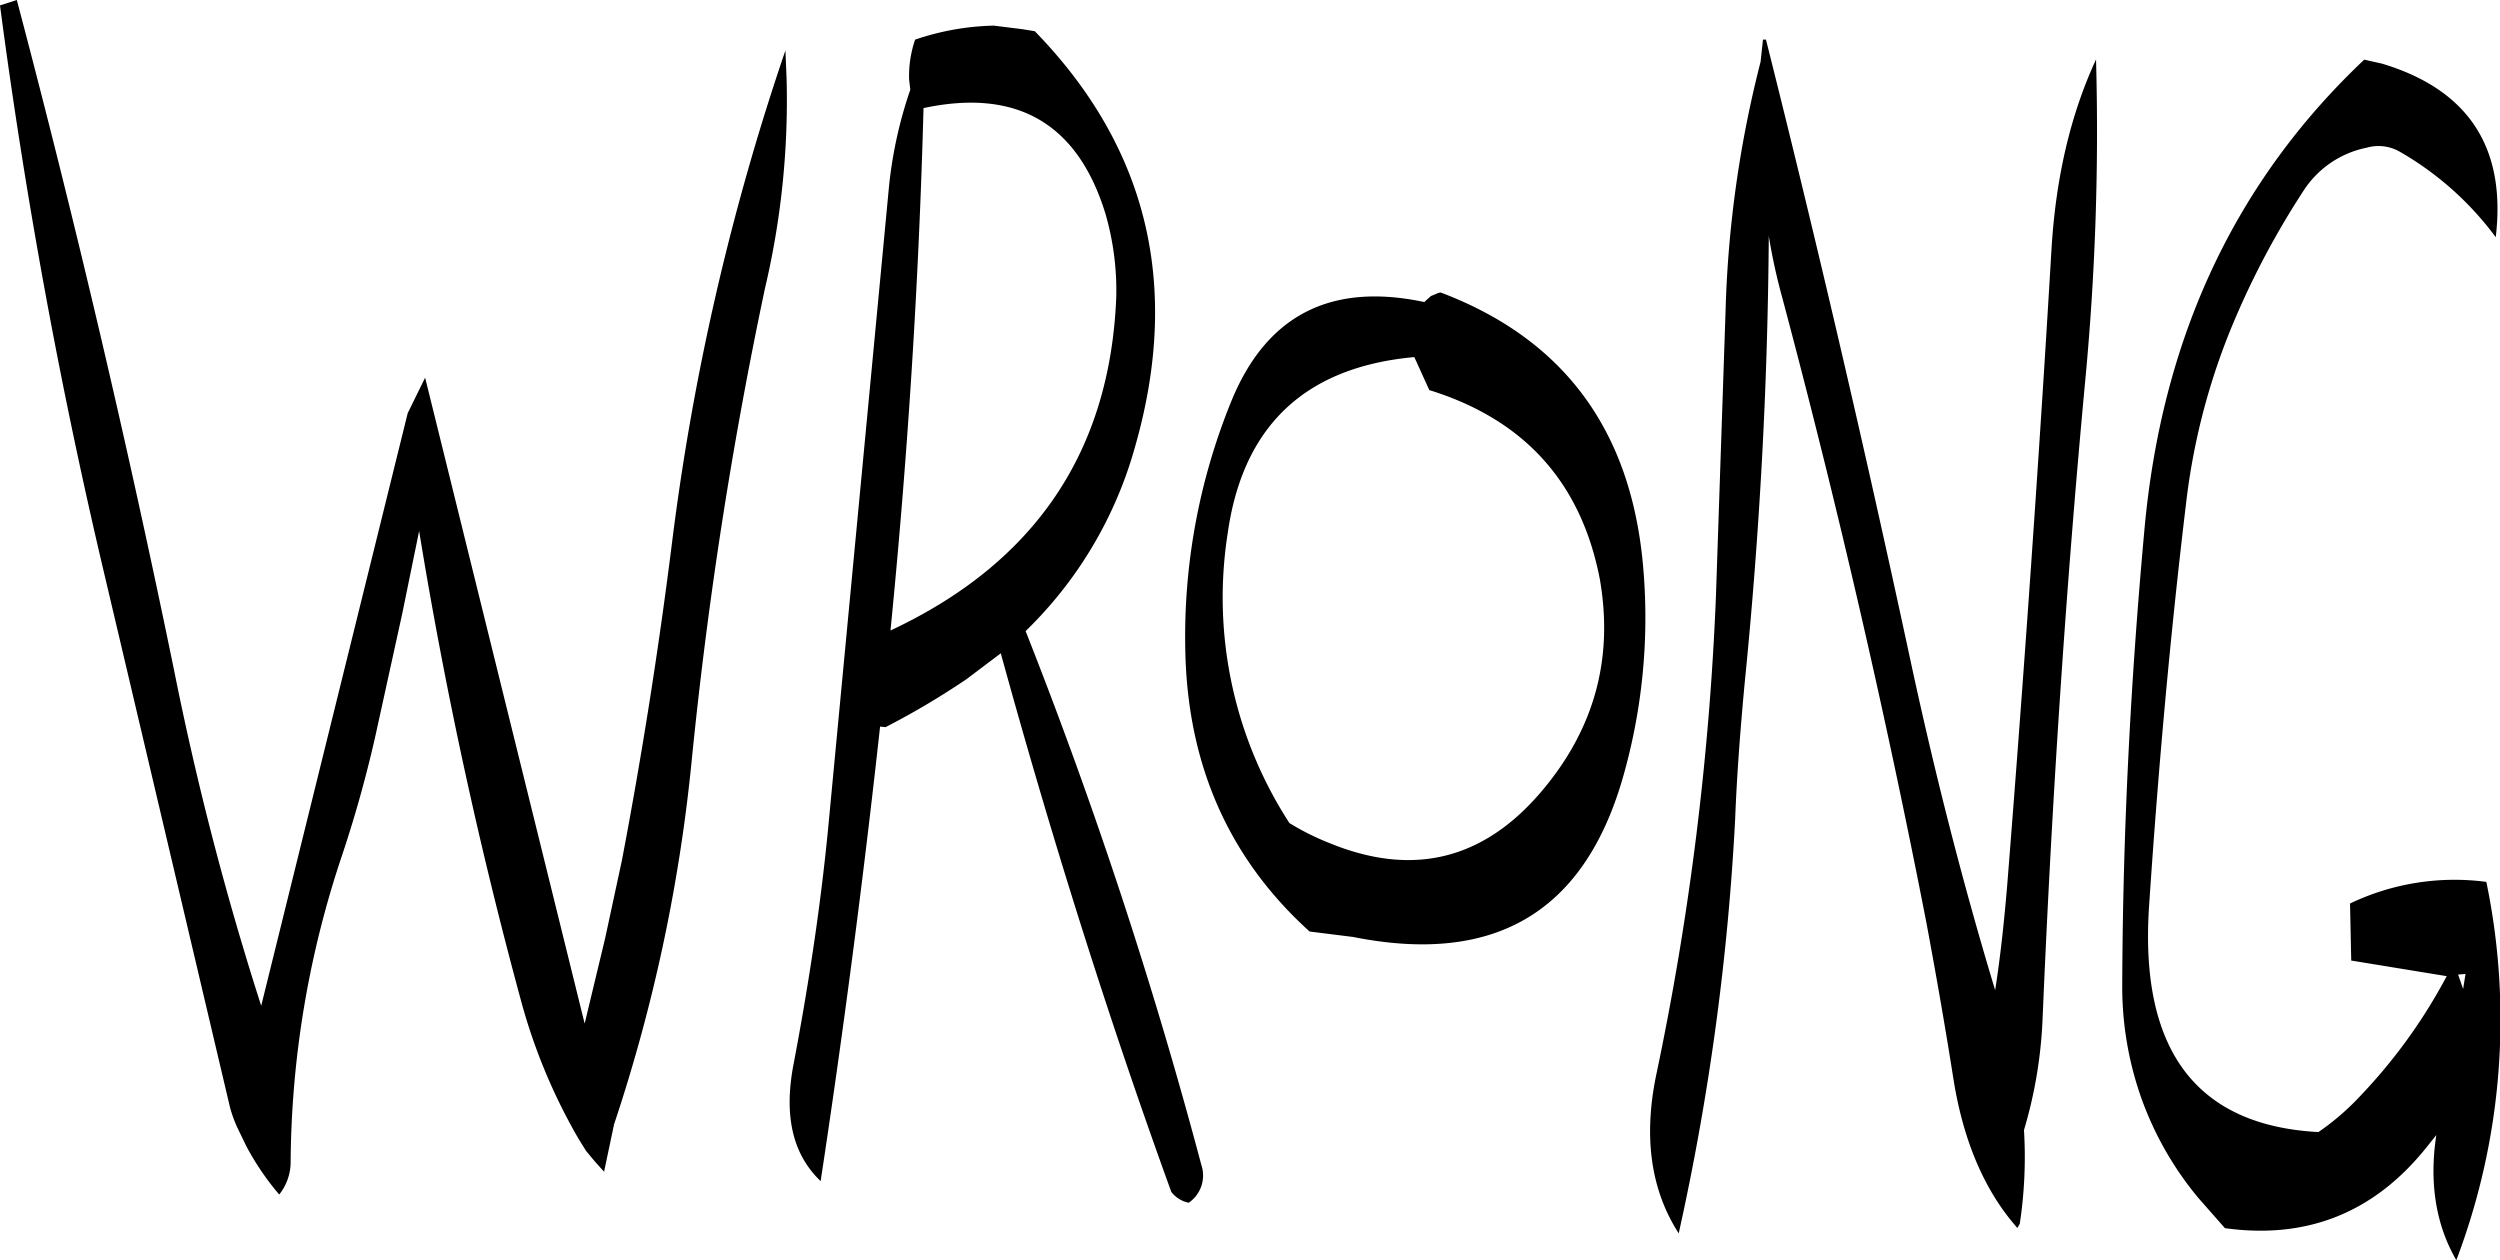 <svg id="Layer_1" data-name="Layer 1" xmlns="http://www.w3.org/2000/svg" viewBox="0 0 499.61 251.76"><defs><style>.cls-1{fill-rule:evenodd;}</style></defs><path class="cls-1" d="M276.6,162.36q-1.8,46.44-45.12,66.72,5.22-52.74,6.6-104.4c18.72-4,30.84,3.12,36.36,21.12A55.1,55.1,0,0,1,276.6,162.36Zm-65.88-43.44-.24-5.76a493.8,493.8,0,0,0-22.68,98.52q-4,31.86-10,63.36l-1.68,7.8-1.68,7.8-4.08,17L138.48,178.56,135,185.64,105.72,304.08a609.43,609.43,0,0,1-17.4-67q-13.86-67.5-31.44-134l-3.36,1.08A1142.08,1142.08,0,0,0,74.4,217.92L99.48,324.36a26.28,26.28,0,0,0,1.44,4l1.8,3.72a53.34,53.34,0,0,0,6.6,9.72,10.45,10.45,0,0,0,2.28-6.24,196.13,196.13,0,0,1,10.2-61.32,246.28,246.28,0,0,0,6.72-24l5.4-24.6,3.36-16.44a929.08,929.08,0,0,0,20.4,94,114.59,114.59,0,0,0,11.4,27.36l1.56,2.52,1.8,2.16,1.8,2,2-9.48A332.19,332.19,0,0,0,191.76,255a874.41,874.41,0,0,1,14.64-94.32A163.62,163.62,0,0,0,210.72,118.92Zm47.16-10-5.76-.72A52.26,52.26,0,0,0,236.4,111a22.55,22.55,0,0,0-1.2,8l.24,2a85.91,85.91,0,0,0-4.32,20L219,268.8c-1.56,16-4,31.8-7,47.52-1.8,10,0,17.52,5.52,22.8q6.84-45,11.88-90.84l1.08.12a155.49,155.49,0,0,0,16.2-9.6l6.84-5.16c10,36.36,21.24,72.24,34.08,107.64a5.82,5.82,0,0,0,3.48,2.16,6.6,6.6,0,0,0,2.52-7.56A964.4,964.4,0,0,0,258.48,229.2a81.77,81.77,0,0,0,21.84-36.72c9.24-32.16,2.64-59.88-20-83.16ZM546.24,297.72l-.48,3-1-2.88Zm-184.56-36.6q-17.46,20.7-42.48,10.44a50,50,0,0,1-8-4,82.82,82.82,0,0,1-12.36-57.72q4.5-32.4,37.32-35.4l3,6.6c19,5.88,30.36,18.48,34.08,37.8C376,234.72,372.12,248.76,361.68,261.12Zm20.16-45.36c-2.52-27-16-45-40.44-54.24l-.48.12-1.44.6-1.32,1.2c-18.84-4-31.68,2.76-38.64,20a124.51,124.51,0,0,0-9.12,49.8q.72,34.2,24.84,56l8.64,1.08c28.2,5.64,46.08-4.8,53.88-31.56A115.91,115.91,0,0,0,381.84,215.76Zm23.52-100.32a224.67,224.67,0,0,0-7,49.92l-1.92,56.88a576,576,0,0,1-11.88,95.4c-2.64,12.48-1.2,23.16,4.44,31.92a500.47,500.47,0,0,0,11.28-82.8c.36-9.24,1.08-18.36,1.92-27.36q4.5-44.82,4.8-89.16a115.72,115.72,0,0,0,2.64,12.12q16.56,62.1,28.8,124.8c2,10.68,3.84,21.24,5.52,31.92,2,12.24,6.24,22.08,12.72,29.4l.48-.84a89,89,0,0,0,.84-18.72,90.46,90.46,0,0,0,3.72-22.32c1.8-42.6,4.56-85.08,8.52-127.44a527.36,527.36,0,0,0,2.16-64.2c-5.16,11.16-8,23.64-8.88,37.56-2.52,42.6-5.52,85.2-8.88,127.56-.6,7.08-1.32,14-2.4,20.88q-9.54-31.5-17-66.24Q421.74,171.9,406.44,111h-.6Zm124.2.36L526,115c-25.8,24.36-40.44,55.56-43.92,93.84-2.76,30.12-4.32,60.24-4.44,90.48a66.77,66.77,0,0,0,3.84,23.28,65.68,65.68,0,0,0,11.4,19.92l5.28,6q24.66,3.42,40.32-16.2l1.92-2.4c-1.44,9.48-.12,17.88,4,25a135.38,135.38,0,0,0,6-75.6,48.43,48.43,0,0,0-27.24,4.32l.24,11.4,19.08,3.12A108,108,0,0,1,525,322.32a50.07,50.07,0,0,1-8.16,7C492.36,328,481.08,312.84,483,284.16c1.8-27,4.2-54,7.44-80.88a132.58,132.58,0,0,1,10-37.08,164.85,164.85,0,0,1,13.32-24.84,19.62,19.62,0,0,1,12.72-8.76,8.54,8.54,0,0,1,6.48.72,62.53,62.53,0,0,1,19.32,17.16C554.4,132.6,546.84,121,529.56,115.8Z" transform="translate(-53.52 -103.08)"/></svg>